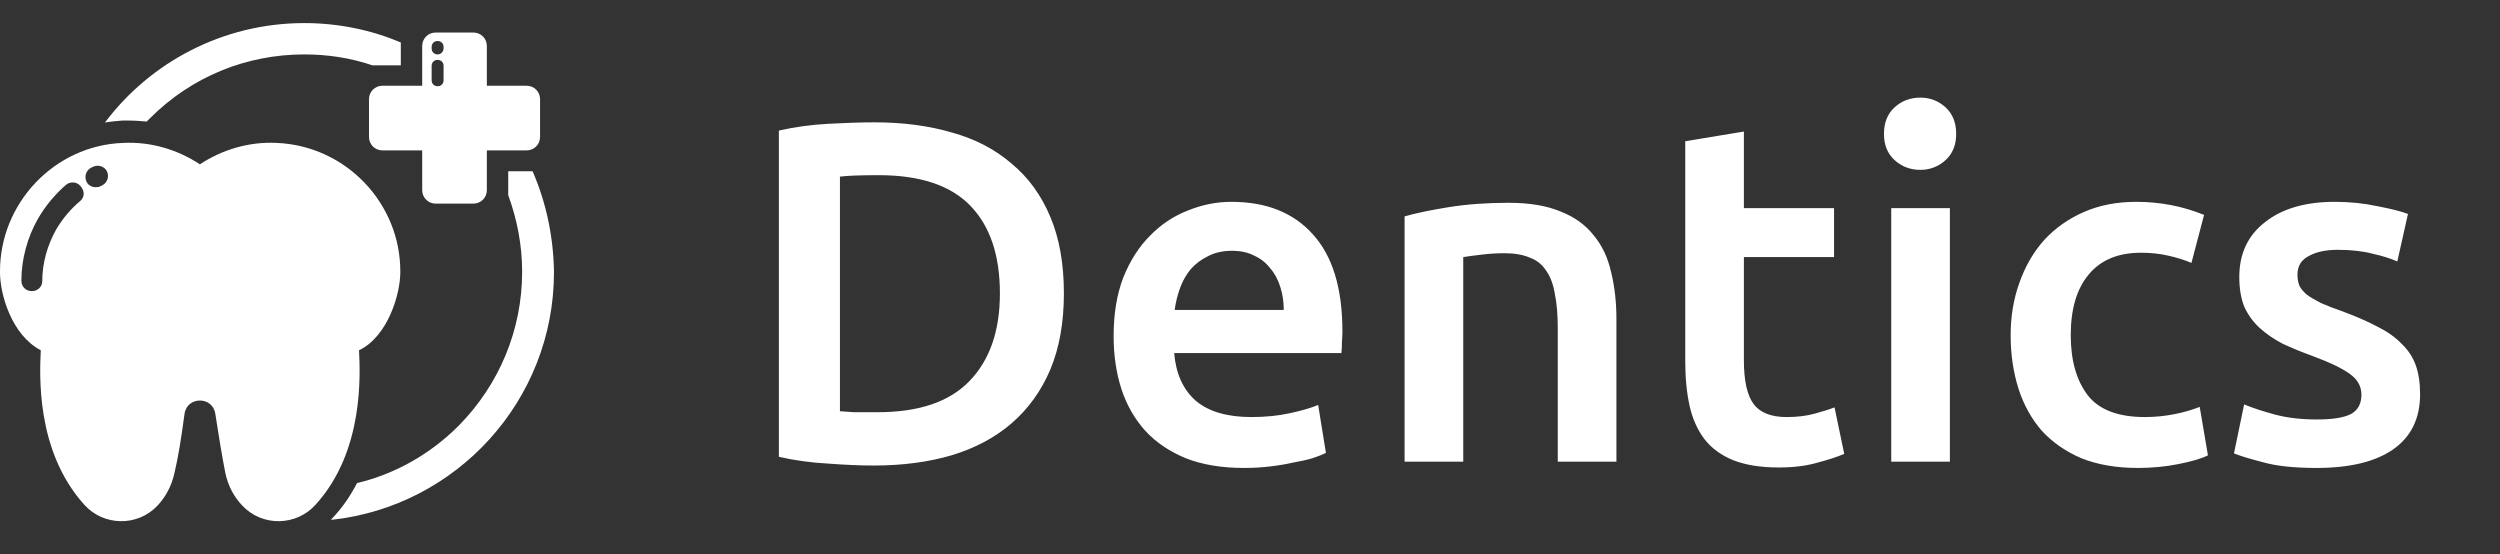 <svg width="176" height="39" viewBox="0 0 176 39" fill="none" xmlns="http://www.w3.org/2000/svg">
<rect x="0" y="0" width="176" height="39" fill="#333333" stroke="none"/>
<path d="M28.182 19.165C28.217 14.333 24.366 10.272 19.5 10.062C17.505 9.957 15.614 10.552 14.074 11.568C12.533 10.552 10.643 9.957 8.647 10.062C3.851 10.237 -0.035 14.298 0 19.165C0 20.705 0.805 23.576 2.871 24.661C2.801 26.271 2.486 31.698 5.917 35.514C7.282 37.054 9.698 37.089 11.098 35.584C11.623 35.023 12.078 34.253 12.288 33.273C12.533 32.258 12.778 30.752 12.989 29.142C13.164 27.882 14.984 27.882 15.159 29.142C15.404 30.717 15.649 32.223 15.859 33.273C16.069 34.288 16.524 35.023 17.049 35.584C18.45 37.089 20.865 37.054 22.231 35.514C25.662 31.733 25.347 26.271 25.276 24.661C27.307 23.681 28.182 20.705 28.182 19.165ZM5.637 14.158C4.971 14.718 4.411 15.384 3.956 16.154C3.326 17.274 2.976 18.534 2.976 19.795C2.976 20.18 2.661 20.495 2.241 20.495C1.821 20.495 1.506 20.18 1.506 19.76C1.506 18.254 1.926 16.714 2.661 15.419C3.186 14.508 3.851 13.703 4.656 13.003C4.971 12.758 5.427 12.793 5.672 13.108C5.987 13.458 5.952 13.913 5.637 14.158ZM7.212 13.038L7.072 13.108C6.967 13.178 6.862 13.178 6.722 13.178C6.477 13.178 6.197 13.038 6.092 12.793C5.917 12.443 6.057 11.988 6.407 11.813L6.547 11.743C6.897 11.568 7.352 11.708 7.527 12.058C7.702 12.408 7.562 12.863 7.212 13.038Z" fill="white"/>
<path d="M21.426 1.625C15.684 1.625 10.573 4.391 7.387 8.627C7.772 8.557 8.192 8.522 8.612 8.487C8.752 8.487 8.927 8.487 9.068 8.487C9.488 8.487 9.908 8.522 10.328 8.557C10.398 8.487 10.503 8.382 10.573 8.312C13.479 5.406 17.33 3.831 21.426 3.831C23.071 3.831 24.681 4.076 26.222 4.601C26.502 4.601 28.217 4.601 28.217 4.601C28.217 4.601 28.217 3.06 28.217 2.99C26.152 2.115 23.841 1.625 21.426 1.625Z" fill="white"/>
<path d="M37.495 12.058C36.864 12.058 35.779 12.058 35.779 12.058C35.779 12.058 35.779 13.528 35.779 13.738C36.409 15.454 36.759 17.274 36.759 19.129C36.759 23.225 35.149 27.076 32.278 29.982C30.283 31.978 27.797 33.378 25.137 34.008C24.681 34.883 24.121 35.724 23.386 36.494C23.351 36.529 23.316 36.564 23.316 36.599C32.138 35.654 39 28.197 39 19.164C38.965 16.644 38.44 14.228 37.495 12.058Z" fill="white"/>
<path d="M37.075 6.036H34.274V3.236C34.274 2.711 33.854 2.291 33.328 2.291H30.668C30.143 2.291 29.723 2.711 29.723 3.236V6.036H26.922C26.397 6.036 25.977 6.457 25.977 6.982V9.642C25.977 10.168 26.397 10.588 26.922 10.588H29.723V13.388C29.723 13.913 30.143 14.334 30.668 14.334H33.328C33.854 14.334 34.274 13.913 34.274 13.388V10.588H37.075C37.6 10.588 38.02 10.168 38.02 9.642V6.982C38.02 6.457 37.6 6.036 37.075 6.036ZM31.228 5.651C31.228 5.896 31.053 6.071 30.808 6.071C30.563 6.071 30.388 5.896 30.388 5.651V4.636C30.388 4.391 30.563 4.216 30.808 4.216C31.053 4.216 31.228 4.391 31.228 4.636V5.651ZM31.228 3.411C31.228 3.621 31.053 3.831 30.808 3.831C30.563 3.831 30.388 3.656 30.388 3.411V3.306C30.388 3.061 30.563 2.886 30.808 2.886C31.053 2.886 31.228 3.061 31.228 3.306V3.411Z" fill="white"/>
<path d="M59.132 28.951C59.382 28.974 59.712 28.997 60.122 29.019C60.531 29.019 61.089 29.019 61.794 29.019C64.683 29.019 66.833 28.291 68.243 26.835C69.677 25.357 70.393 23.298 70.393 20.659C70.393 17.974 69.7 15.915 68.312 14.482C66.924 13.049 64.774 12.332 61.862 12.332C60.588 12.332 59.678 12.366 59.132 12.434V28.951ZM74.898 20.659C74.898 22.706 74.579 24.492 73.942 26.016C73.305 27.518 72.395 28.78 71.212 29.804C70.052 30.805 68.642 31.556 66.981 32.056C65.343 32.534 63.523 32.773 61.521 32.773C60.565 32.773 59.485 32.727 58.279 32.636C57.073 32.568 55.924 32.409 54.832 32.159V9.193C55.924 8.942 57.085 8.783 58.313 8.715C59.542 8.647 60.634 8.613 61.589 8.613C63.568 8.613 65.377 8.851 67.015 9.329C68.653 9.784 70.052 10.512 71.212 11.513C72.395 12.491 73.305 13.743 73.942 15.267C74.579 16.768 74.898 18.566 74.898 20.659ZM78.399 23.662C78.399 22.092 78.626 20.715 79.081 19.532C79.559 18.349 80.184 17.371 80.958 16.598C81.731 15.802 82.619 15.21 83.62 14.823C84.621 14.414 85.644 14.209 86.691 14.209C89.148 14.209 91.059 14.971 92.424 16.495C93.812 18.02 94.506 20.295 94.506 23.32C94.506 23.548 94.494 23.809 94.472 24.105C94.472 24.378 94.46 24.628 94.437 24.856H82.664C82.778 26.289 83.278 27.404 84.166 28.2C85.076 28.974 86.384 29.36 88.09 29.36C89.091 29.36 90.001 29.27 90.82 29.087C91.662 28.905 92.322 28.712 92.799 28.507L93.345 31.886C93.118 32 92.799 32.125 92.39 32.261C92.003 32.375 91.548 32.477 91.025 32.568C90.524 32.682 89.978 32.773 89.387 32.841C88.795 32.91 88.192 32.944 87.578 32.944C86.008 32.944 84.644 32.716 83.483 32.261C82.323 31.783 81.368 31.135 80.617 30.316C79.866 29.474 79.309 28.496 78.945 27.381C78.581 26.244 78.399 25.004 78.399 23.662ZM90.376 21.819C90.376 21.25 90.297 20.715 90.138 20.215C89.978 19.692 89.74 19.248 89.421 18.884C89.125 18.497 88.75 18.202 88.295 17.997C87.863 17.769 87.339 17.656 86.725 17.656C86.088 17.656 85.531 17.781 85.053 18.031C84.575 18.259 84.166 18.566 83.825 18.952C83.506 19.339 83.256 19.783 83.074 20.283C82.892 20.784 82.767 21.296 82.698 21.819H90.376ZM98.883 15.233C99.68 15.005 100.715 14.789 101.989 14.584C103.263 14.38 104.673 14.277 106.22 14.277C107.676 14.277 108.893 14.482 109.872 14.892C110.85 15.278 111.623 15.836 112.192 16.564C112.784 17.269 113.193 18.133 113.421 19.157C113.671 20.158 113.796 21.262 113.796 22.467V32.5H109.667V23.116C109.667 22.16 109.599 21.352 109.462 20.693C109.348 20.01 109.144 19.464 108.848 19.055C108.575 18.622 108.188 18.315 107.688 18.133C107.21 17.929 106.618 17.826 105.913 17.826C105.39 17.826 104.844 17.86 104.275 17.929C103.706 17.997 103.286 18.054 103.013 18.099V32.5H98.883V15.233ZM118.641 9.943L122.77 9.261V14.653H129.117V18.099H122.77V25.368C122.77 26.801 122.997 27.825 123.452 28.439C123.907 29.053 124.681 29.36 125.773 29.36C126.523 29.36 127.183 29.281 127.752 29.122C128.343 28.962 128.81 28.814 129.151 28.678L129.834 31.954C129.356 32.159 128.73 32.364 127.957 32.568C127.183 32.796 126.273 32.91 125.227 32.91C123.953 32.91 122.883 32.739 122.019 32.398C121.177 32.056 120.506 31.567 120.006 30.93C119.505 30.27 119.152 29.486 118.948 28.576C118.743 27.643 118.641 26.585 118.641 25.402V9.943ZM137.272 32.5H133.143V14.653H137.272V32.5ZM137.715 9.431C137.715 10.205 137.465 10.819 136.965 11.274C136.464 11.729 135.873 11.957 135.19 11.957C134.485 11.957 133.882 11.729 133.381 11.274C132.881 10.819 132.631 10.205 132.631 9.431C132.631 8.635 132.881 8.01 133.381 7.555C133.882 7.1 134.485 6.872 135.19 6.872C135.873 6.872 136.464 7.1 136.965 7.555C137.465 8.01 137.715 8.635 137.715 9.431ZM141.55 23.593C141.55 22.274 141.755 21.045 142.164 19.908C142.574 18.748 143.154 17.747 143.904 16.905C144.678 16.063 145.611 15.403 146.703 14.926C147.795 14.448 149.023 14.209 150.388 14.209C152.072 14.209 153.664 14.516 155.166 15.13L154.278 18.509C153.801 18.304 153.255 18.133 152.64 17.997C152.049 17.86 151.412 17.792 150.729 17.792C149.114 17.792 147.886 18.304 147.044 19.328C146.202 20.329 145.781 21.751 145.781 23.593C145.781 25.368 146.179 26.778 146.976 27.825C147.772 28.849 149.114 29.36 151.002 29.36C151.708 29.36 152.402 29.292 153.084 29.156C153.767 29.019 154.358 28.849 154.859 28.644L155.439 32.056C154.984 32.284 154.29 32.489 153.357 32.671C152.447 32.853 151.503 32.944 150.525 32.944C149 32.944 147.67 32.716 146.532 32.261C145.417 31.783 144.485 31.135 143.734 30.316C143.006 29.474 142.46 28.485 142.096 27.347C141.732 26.187 141.55 24.936 141.55 23.593ZM163.106 29.531C164.198 29.531 164.994 29.406 165.495 29.156C165.995 28.883 166.245 28.428 166.245 27.791C166.245 27.199 165.972 26.71 165.426 26.323C164.903 25.937 164.027 25.516 162.799 25.061C162.048 24.788 161.354 24.503 160.717 24.208C160.103 23.889 159.568 23.525 159.113 23.116C158.658 22.706 158.294 22.217 158.021 21.648C157.771 21.057 157.646 20.34 157.646 19.498C157.646 17.86 158.249 16.575 159.455 15.642C160.66 14.687 162.298 14.209 164.369 14.209C165.415 14.209 166.416 14.311 167.372 14.516C168.327 14.698 169.044 14.88 169.521 15.062L168.771 18.406C168.316 18.202 167.736 18.02 167.03 17.86C166.325 17.678 165.506 17.587 164.573 17.587C163.732 17.587 163.049 17.735 162.526 18.031C162.003 18.304 161.741 18.736 161.741 19.328C161.741 19.623 161.786 19.885 161.877 20.113C161.991 20.34 162.173 20.556 162.423 20.761C162.674 20.943 163.004 21.136 163.413 21.341C163.823 21.523 164.323 21.716 164.915 21.921C165.893 22.285 166.723 22.649 167.406 23.013C168.088 23.355 168.646 23.753 169.078 24.208C169.533 24.64 169.863 25.14 170.067 25.709C170.272 26.278 170.375 26.96 170.375 27.757C170.375 29.463 169.738 30.76 168.464 31.647C167.212 32.511 165.415 32.944 163.072 32.944C161.502 32.944 160.239 32.807 159.284 32.534C158.328 32.284 157.657 32.079 157.271 31.92L157.987 28.473C158.601 28.724 159.329 28.962 160.171 29.19C161.036 29.417 162.014 29.531 163.106 29.531Z" fill="white"/>
</svg>
